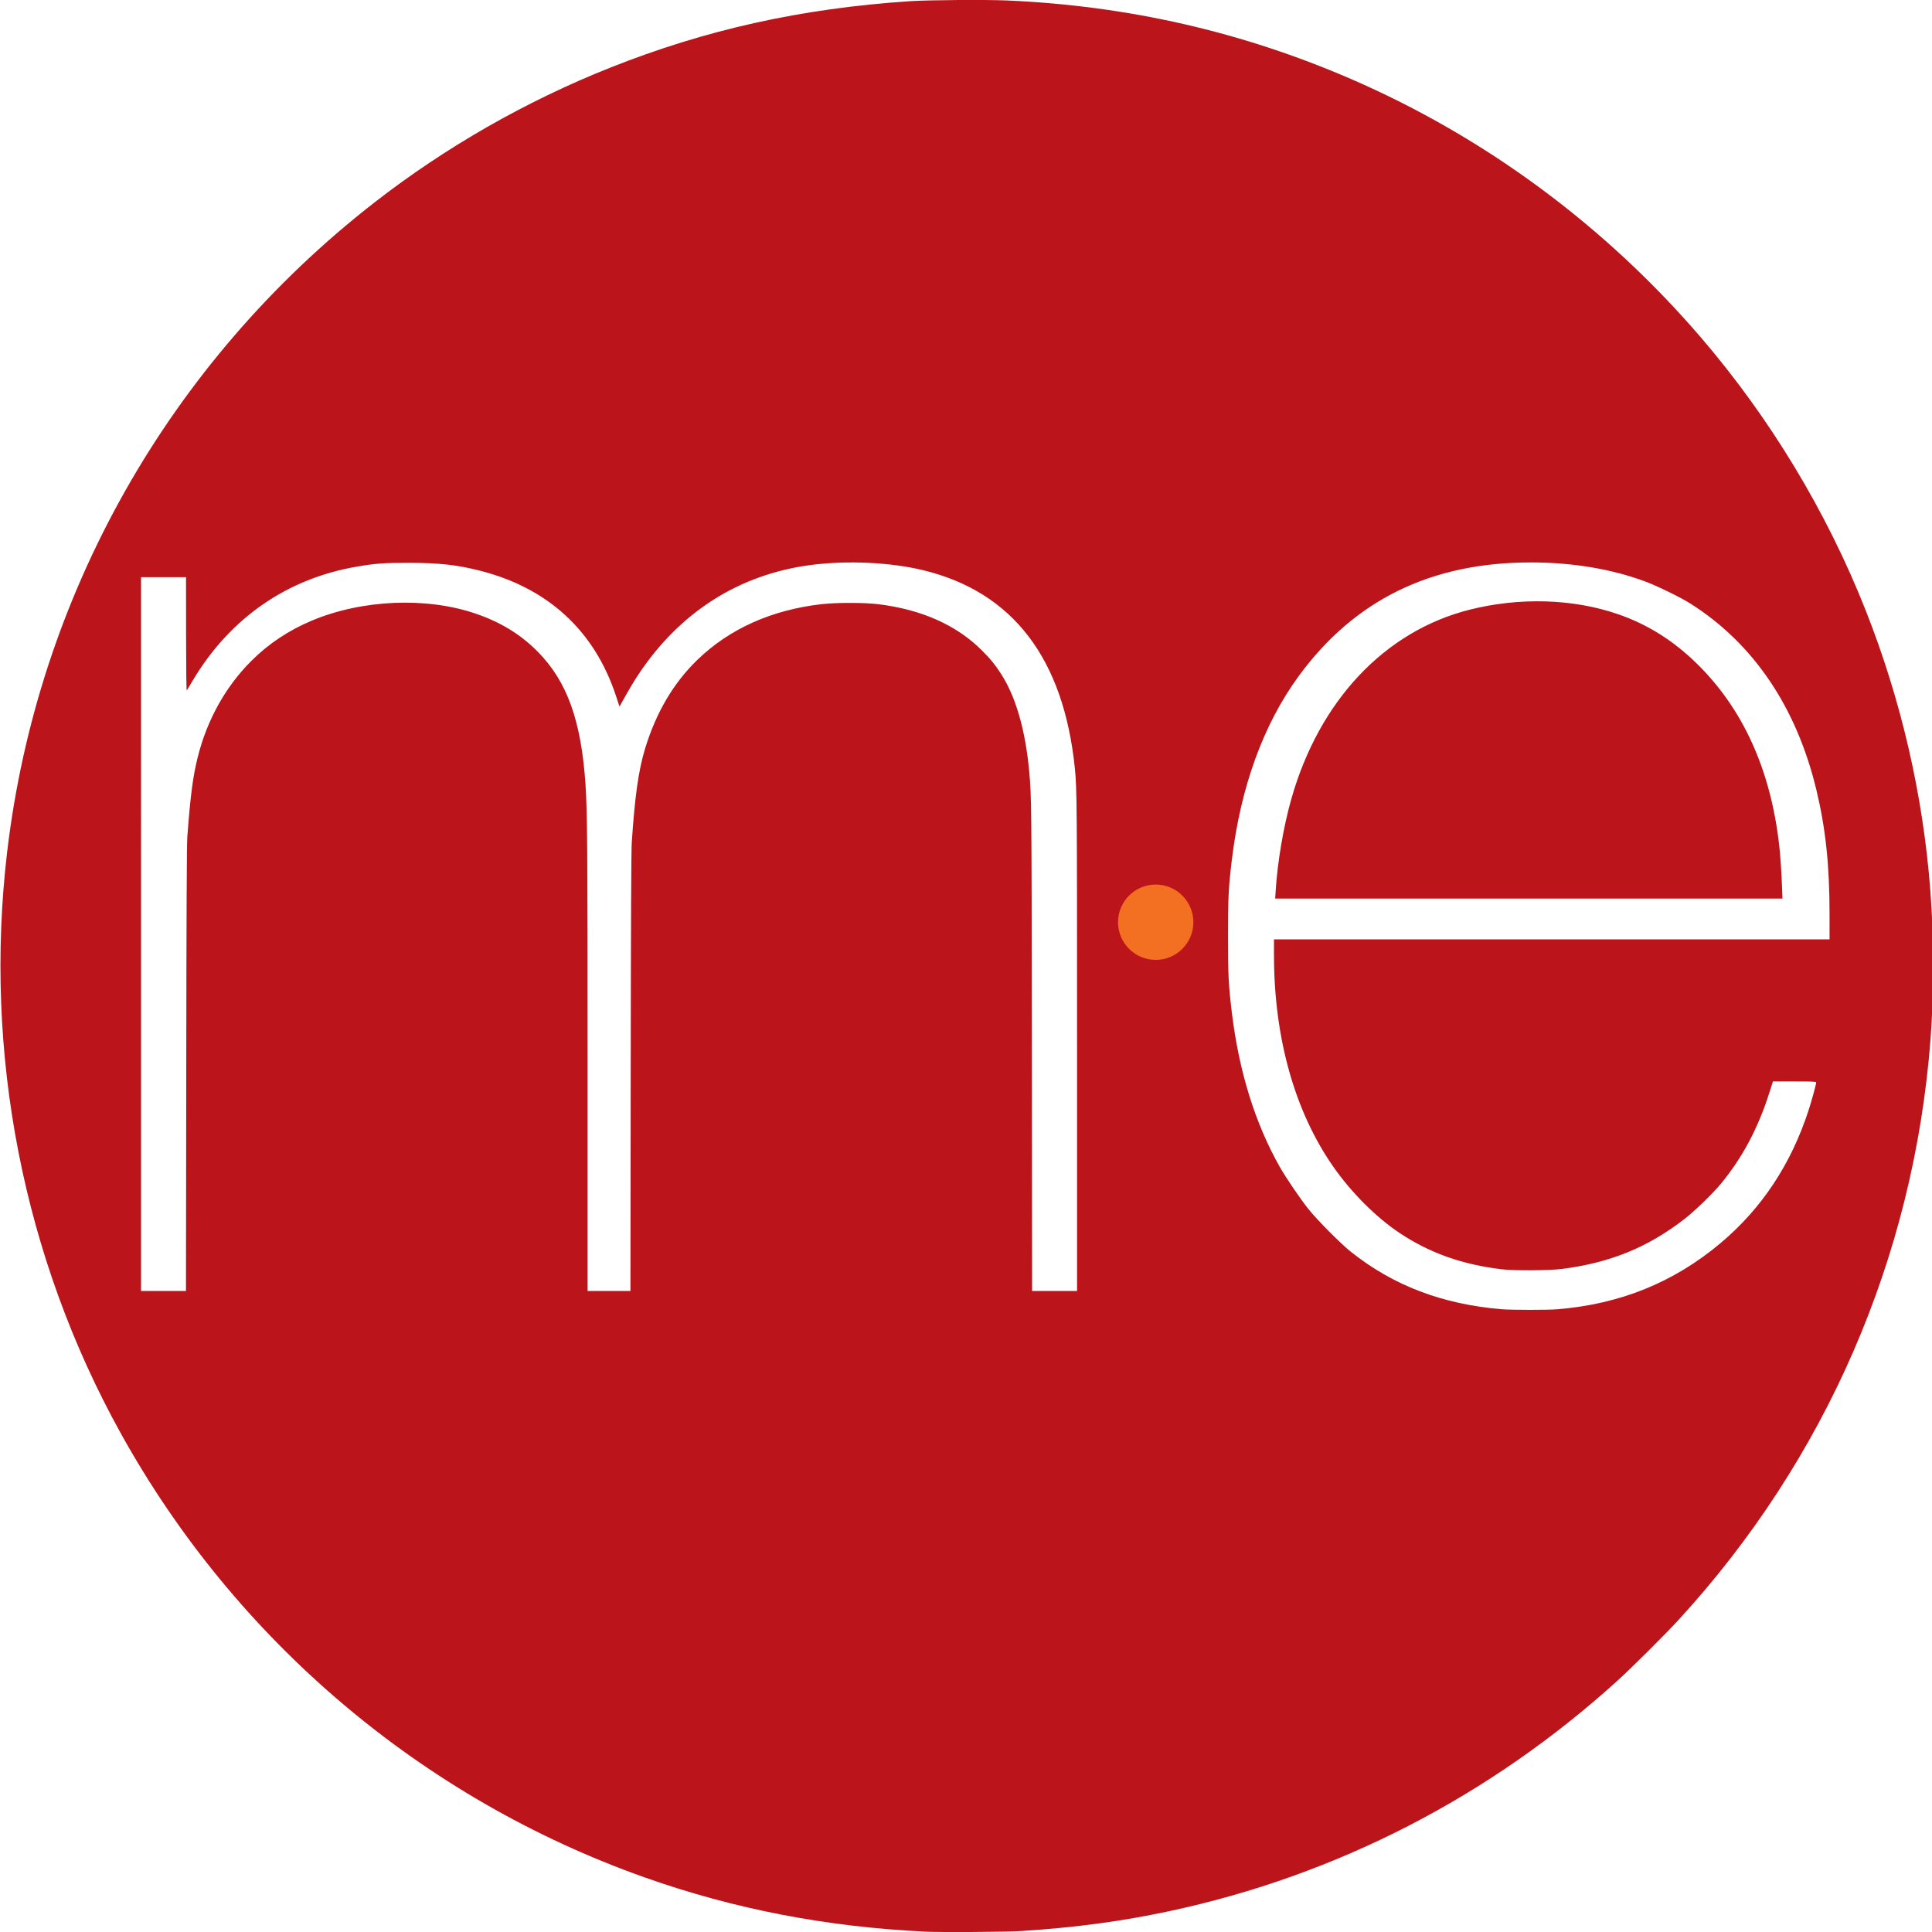 <?xml version="1.0" encoding="UTF-8" standalone="no"?>
<!-- Created with Inkscape (http://www.inkscape.org/) -->

<svg
   xmlns:dc="http://purl.org/dc/elements/1.1/"
   xmlns:cc="http://creativecommons.org/ns#"
   xmlns:rdf="http://www.w3.org/1999/02/22-rdf-syntax-ns#"
   xmlns:svg="http://www.w3.org/2000/svg"
   xmlns="http://www.w3.org/2000/svg"
   xmlns:sodipodi="http://sodipodi.sourceforge.net/DTD/sodipodi-0.dtd"
   xmlns:inkscape="http://www.inkscape.org/namespaces/inkscape"
   width="1000"
   height="1000"
   viewBox="0 0 264.583 264.583"
   version="1.1"
   id="svg8"
   inkscape:version="0.92.4 (fd57863, 2020-04-02)"
   sodipodi:docname="mediestetica_isotipo.png">
  <defs
     id="defs2" />
  <sodipodi:namedview
     id="base"
     pagecolor="#ffffff"
     bordercolor="#666666"
     borderopacity="1.0"
     inkscape:pageopacity="0.0"
     inkscape:pageshadow="2"
     inkscape:zoom="0.08"
     inkscape:cx="-4727.1725"
     inkscape:cy="286.54559"
     inkscape:document-units="px"
     inkscape:current-layer="layer1"
     showgrid="false"
     units="px"
     inkscape:snap-page="true"
     inkscape:window-width="1600"
     inkscape:window-height="836"
     inkscape:window-x="0"
     inkscape:window-y="27"
     inkscape:window-maximized="1" />
  <g
     inkscape:label="Capa 1"
     inkscape:groupmode="layer"
     id="layer1"
     transform="translate(0,-32.417)">
    <g
       id="g27"
       transform="matrix(0.364,0,0,0.364,-176.951,182.671)">
      <path
         sodipodi:nodetypes="csssssssscccccssccccscsccscsssccscccsccscccsscccsccccsccccccccccscscccccccccccsccccccccsccsccccsccccsccccccccccccccc"
         inkscape:connector-curvature="0"
         id="path21"
         d="m 834.074,313.948 c -37.188,-1.805 -71.861,-8.518 -105.436,-20.414 -83.748,-29.674 -153.916,-89.178 -197.124,-167.165 -36.623,-66.102 -51.626,-142.885 -42.704,-218.546 11.389,-96.577 60.979,-184.325 138.095,-244.353 26.831,-20.885 57.047,-38.173 88.768,-50.788 36.069,-14.344 71.915,-22.293 112.845,-25.023 6.898,-0.46 28.505,-0.618 36.512,-0.266 45.588,2 88.414,11.788 129.514,29.6 50.279,21.791 95.467,55.179 131.493,97.155 26.123,30.439 47.375,65.641 62.054,102.791 13.376,33.849 21.599,69.593 24.32,105.701 1.357,18.019 1.361,38.512 0.01,55.959 -6.331,81.692 -39.373,157.691 -94.843,218.149 -4.785,5.215 -17.445,17.821 -22.623,22.526 -48.219,43.815 -105.926,73.527 -168.937,86.982 -17.834,3.808 -34.884,6.101 -55.43,7.455 -5.595,0.369 -30.476,0.531 -36.513,0.238 z M 1072.199,79.794 c 23.602,-1.988 43.559,-10.075 61.114,-24.766 15.559,-13.02 26.709,-29.841 33.299,-50.235 1.202,-3.719 2.822,-9.659 2.822,-10.347 0,-0.307 -1.361,-0.368 -8.136,-0.367 h -8.136 l -1.414,4.431 c -4.25,13.318 -10.162,24.391 -18.219,34.122 -2.96,3.575 -9.889,10.285 -13.578,13.148 -13.835,10.738 -27.963,16.505 -46.164,18.845 -4.614,0.593 -17.969,0.683 -22.49,0.151 -14.965,-1.761 -27.351,-6.155 -38.655,-13.715 -8.849,-5.918 -18.031,-15.097 -24.847,-24.837 -14.565,-20.815 -22.356,-48.59 -22.356,-79.7 v -5.892 h 104.51 104.51 v -9.403 c 0,-18.427 -1.451,-32.195 -4.919,-46.689 -7.489,-31.292 -23.758,-55.337 -47.6,-70.353 -3.631,-2.287 -12.465,-6.591 -16.879,-8.225 -12.805,-4.739 -27.374,-7.152 -43.136,-7.145 -37.533,0.018 -66.345,14.188 -87.317,42.942 -13.195,18.091 -21.712,41.562 -25.03,68.974 -1.23,10.166 -1.454,14.58 -1.454,28.707 0,14.127 0.224,18.542 1.454,28.707 2.684,22.178 8.78,41.777 18.104,58.208 2.21,3.895 7.652,11.898 10.615,15.61 3.448,4.321 12.115,13.056 16.115,16.241 15.863,12.634 34.229,19.647 56.489,21.569 3.669,0.317 17.607,0.328 21.299,0.017 z M 966.069,-77.559 c 0.683,-10.907 2.93,-24.142 5.859,-34.51 10.474,-37.07 35.197,-63.321 67.198,-71.351 18.735,-4.701 38.777,-4.107 55.565,1.646 11.092,3.801 20.765,9.821 29.597,18.417 17.541,17.073 28.003,40.072 31.237,68.666 0.439,3.878 0.847,9.957 1.07,15.941 l 0.151,4.035 h -95.427 -95.427 z m -409.863,67.072 c 0.069,-60.054 0.182,-84.558 0.404,-87.511 1.171,-15.603 2.103,-22.722 3.925,-29.98 3.521,-14.029 10.483,-26.51 20.179,-36.177 6.487,-6.467 14.049,-11.497 22.793,-15.16 18.953,-7.94 43.209,-8.941 61.745,-2.55 9.366,3.23 16.772,7.784 23.168,14.247 11.036,11.153 16.338,25.828 17.981,49.777 0.692,10.082 0.798,24.059 0.801,105.503 v 85.262 h 8.058 8.058 l 0.103,-82.219 c 0.072,-58.095 0.192,-83.539 0.406,-86.717 1.171,-17.342 2.543,-27.005 4.969,-35.01 4.139,-13.659 10.697,-24.796 19.756,-33.553 12.052,-11.65 27.847,-18.728 46.623,-20.895 5.508,-0.636 16.083,-0.638 21.297,-0.006 16.5,2.002 29.794,7.973 39.343,17.669 3.249,3.299 4.502,4.836 6.803,8.35 5.622,8.581 9.302,21.261 10.734,36.987 0.872,9.575 0.891,11.632 0.987,103.386 l 0.095,92.009 h 8.458 8.458 V -19.752 c 0,-90.083 -0.048,-96.244 -0.807,-103.778 -4.174,-41.45 -23.347,-66.554 -57.069,-74.724 -12.302,-2.98 -28.528,-3.745 -42.137,-1.985 -27.139,3.509 -49.524,17.76 -65.217,41.52 -1.667,2.524 -3.614,5.819 -6.215,10.517 l -0.696,1.257 -1.38,-4.167 c -8.099,-24.452 -25.628,-40.529 -51.243,-46.997 -8.663,-2.188 -15.327,-2.917 -26.723,-2.925 -9.399,-0.007 -12.537,0.227 -19.709,1.469 -26.085,4.517 -47.378,19.275 -61.32,42.501 -1.201,2 -2.295,3.815 -2.432,4.033 -0.157,0.25 -0.255,-7.559 -0.265,-21.101 l -0.016,-21.497 h -8.467 -8.467 V -61.353 72.923 h 8.457 8.457 z m 367.194,-42.007 c 1.848,-0.348 4.834,-1.79 6.235,-3.01 4.793,-4.176 5.855,-12.03 2.359,-17.461 -2.472,-3.841 -6.51,-5.987 -11.252,-5.98 -4.066,0.006 -7.156,1.305 -9.785,4.116 -1.901,2.032 -2.832,3.879 -3.394,6.732 -1.833,9.305 6.37,17.387 15.837,15.603 z"
         style="fill:#bb141a;fill-opacity:1;stroke-width:0.265" />
      <circle
         r="14.174"
         cy="-65.819"
         cx="920.939"
         id="path23"
         style="fill:#f36f21;fill-opacity:1;stroke-width:0.185" />
    </g>
  </g>
</svg>

